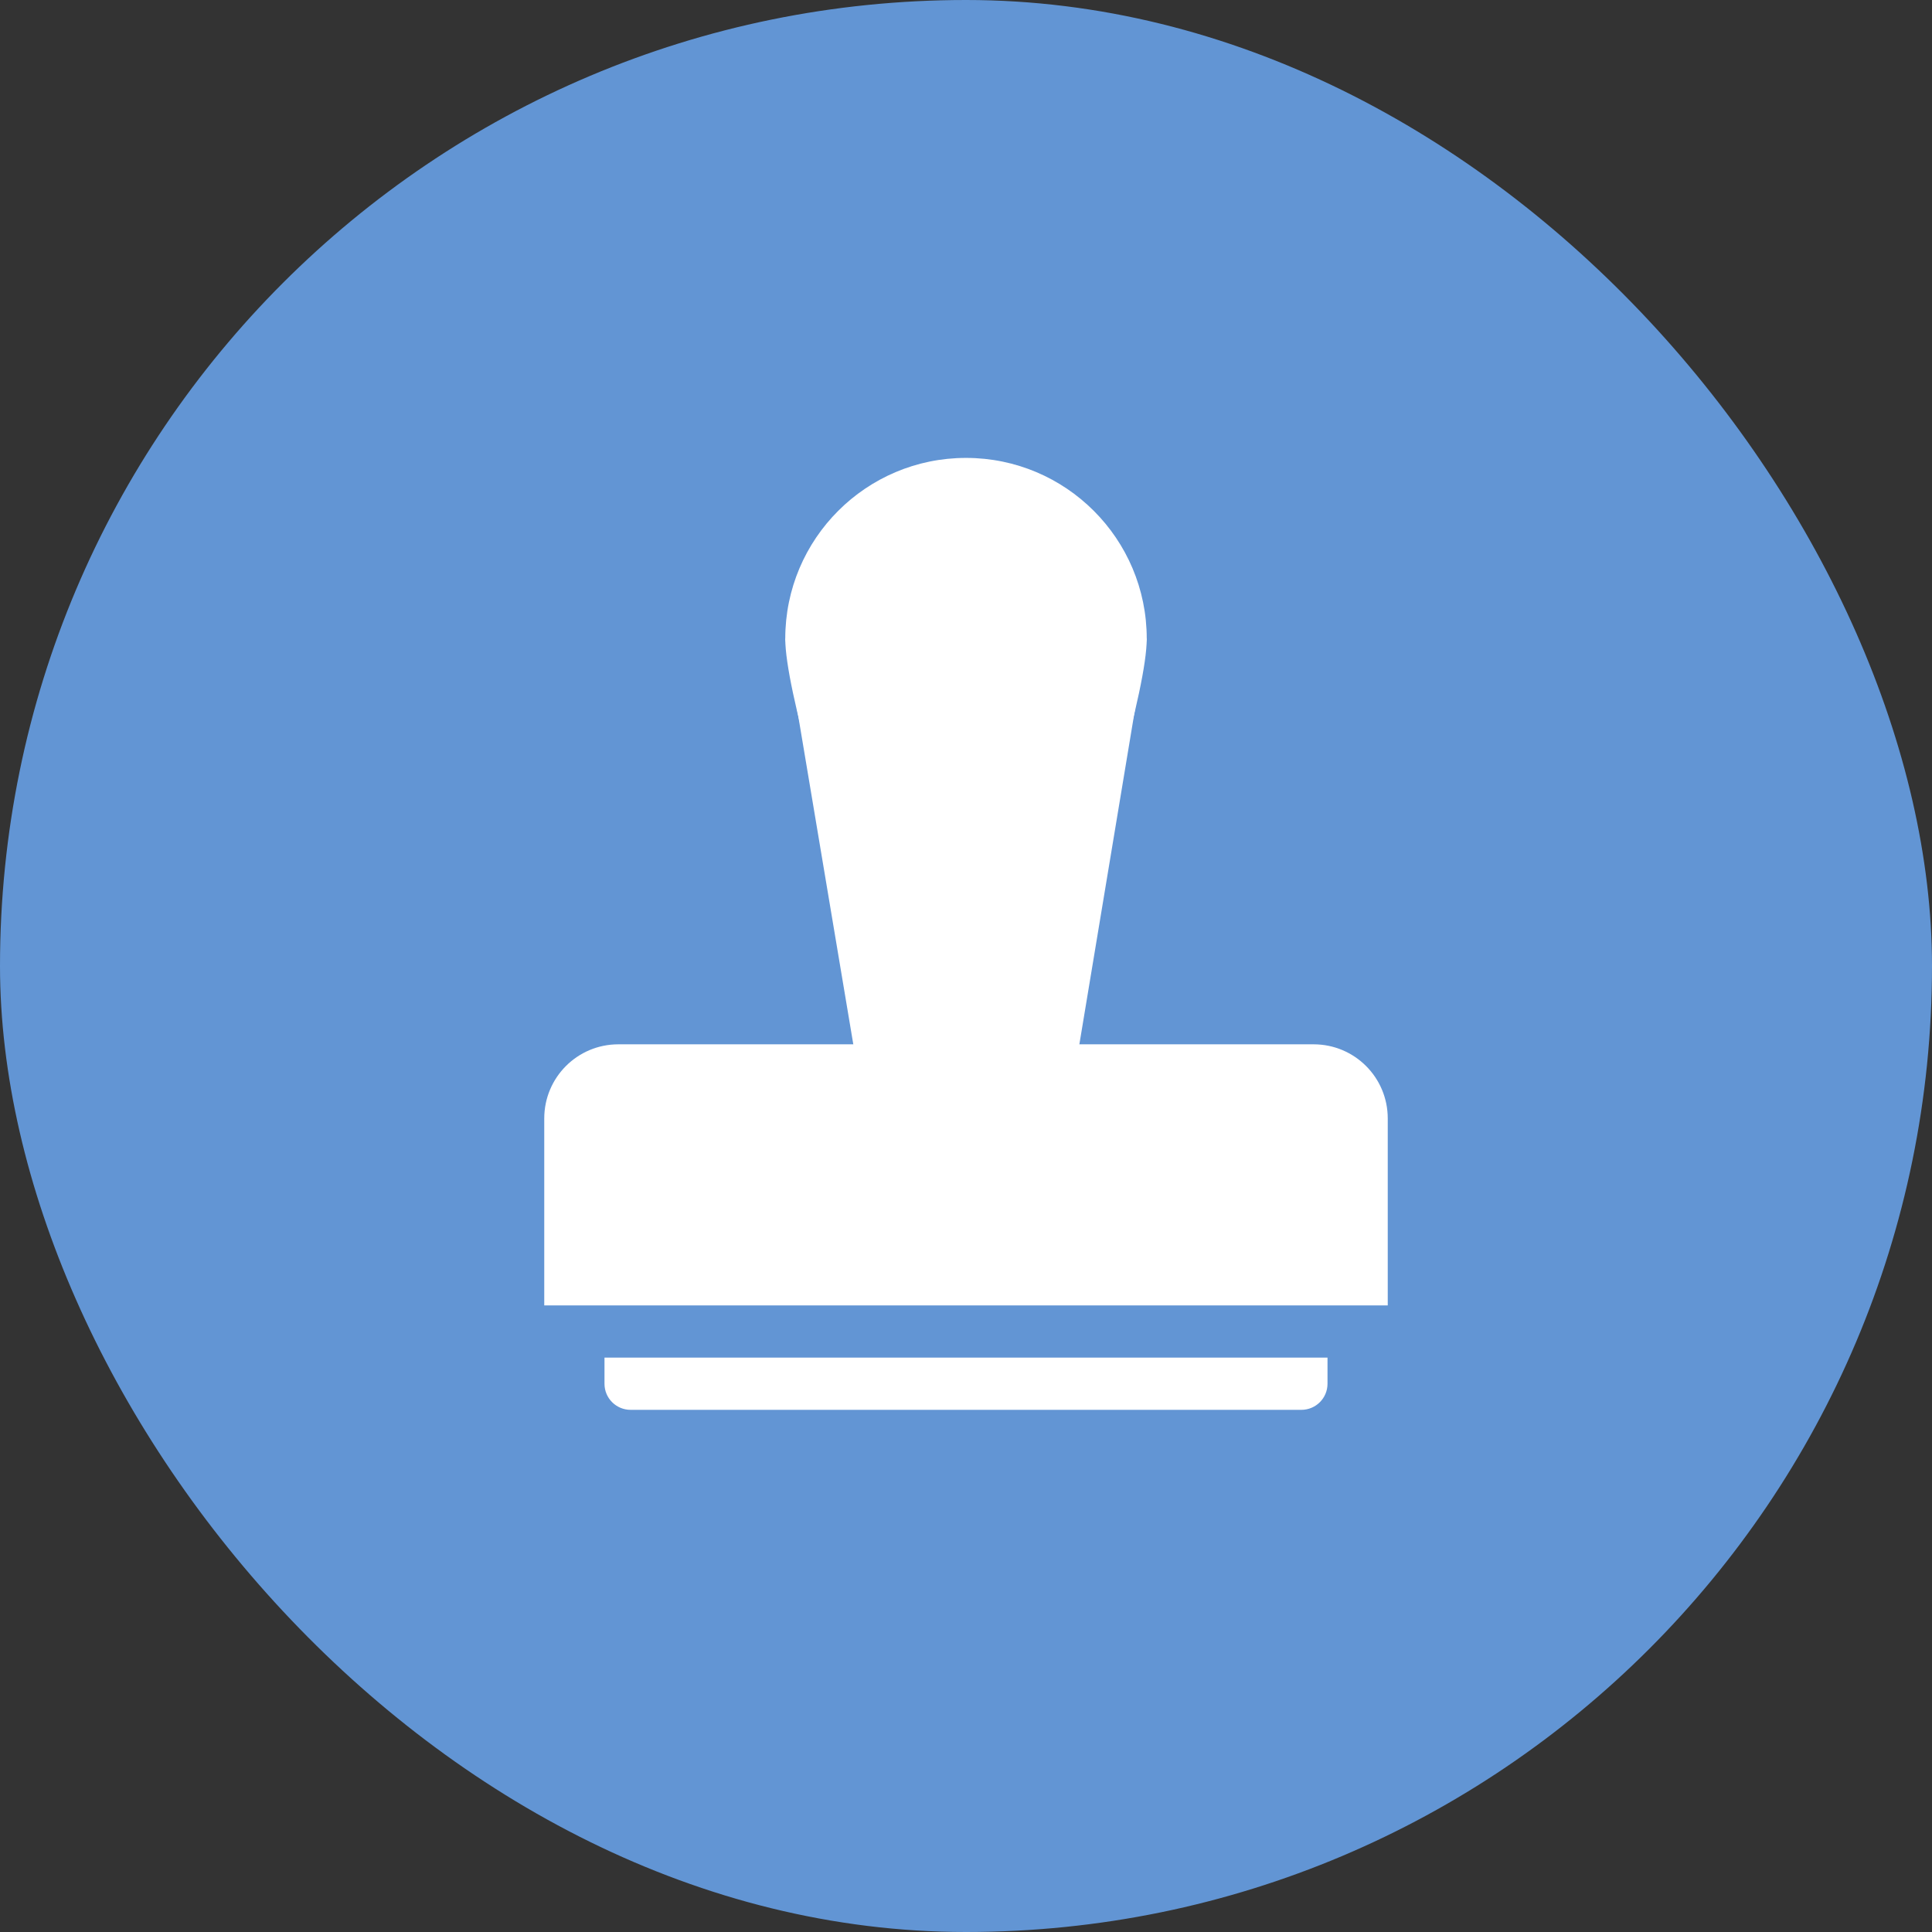 <?xml version="1.0" encoding="UTF-8"?>
<svg width="78px" height="78px" viewBox="0 0 78 78" version="1.1" xmlns="http://www.w3.org/2000/svg" xmlns:xlink="http://www.w3.org/1999/xlink">
    <rect x="0" y="0" width="78" height="78" fill="#333333" stroke="none"/>
    <!-- Generator: Sketch 47.1 (45422) - http://www.bohemiancoding.com/sketch -->
    <title>ClaimFeatureApproval</title>
    <desc>Created with Sketch.</desc>
    <defs></defs>
    <g id="Web切图稿（暂未整理）" stroke="none" stroke-width="1" fill="none" fill-rule="evenodd">
        <g id="独立图标-independent/icons" transform="translate(-1150, -741)">
            <g id="ClaimFeatureApproval" transform="translate(1150, 741)">
                <rect id="Rectangle-319" fill="#67A0E6" opacity="0.9" x="0" y="0" width="78" height="78" rx="39"></rect>
                <g id="icon_app_expenses_60" transform="translate(21.081, 17.919)" fill="#FFFFFF">
                    <g id="icon_entrance_approval">
                        <path d="M0.892,27.236 C0.892,25.583 2.227,24.243 3.884,24.243 L31.954,24.243 C33.606,24.243 34.946,25.578 34.946,27.236 L34.946,34.784 L0.892,34.784 L0.892,27.236 Z M3.324,36.892 L32.514,36.892 L32.514,37.946 C32.514,38.528 32.043,39 31.457,39 L4.38,39 C3.797,39 3.324,38.532 3.324,37.946 L3.324,36.892 Z" id="Combined-Shape"></path>
                        <path d="M17.919,32.189 C17.919,32.189 25.216,11.895 25.216,7.865 C25.216,3.835 21.949,0.568 17.919,0.568 C13.889,0.568 10.622,3.835 10.622,7.865 C10.622,11.895 17.919,32.189 17.919,32.189 Z" id="Oval-7"></path>
                        <polygon id="Rectangle-28" points="10.622 7.865 25.216 7.865 21.58 29.757 14.294 29.757"></polygon>
                    </g>
                </g>
            </g>
        </g>
    </g>
</svg>